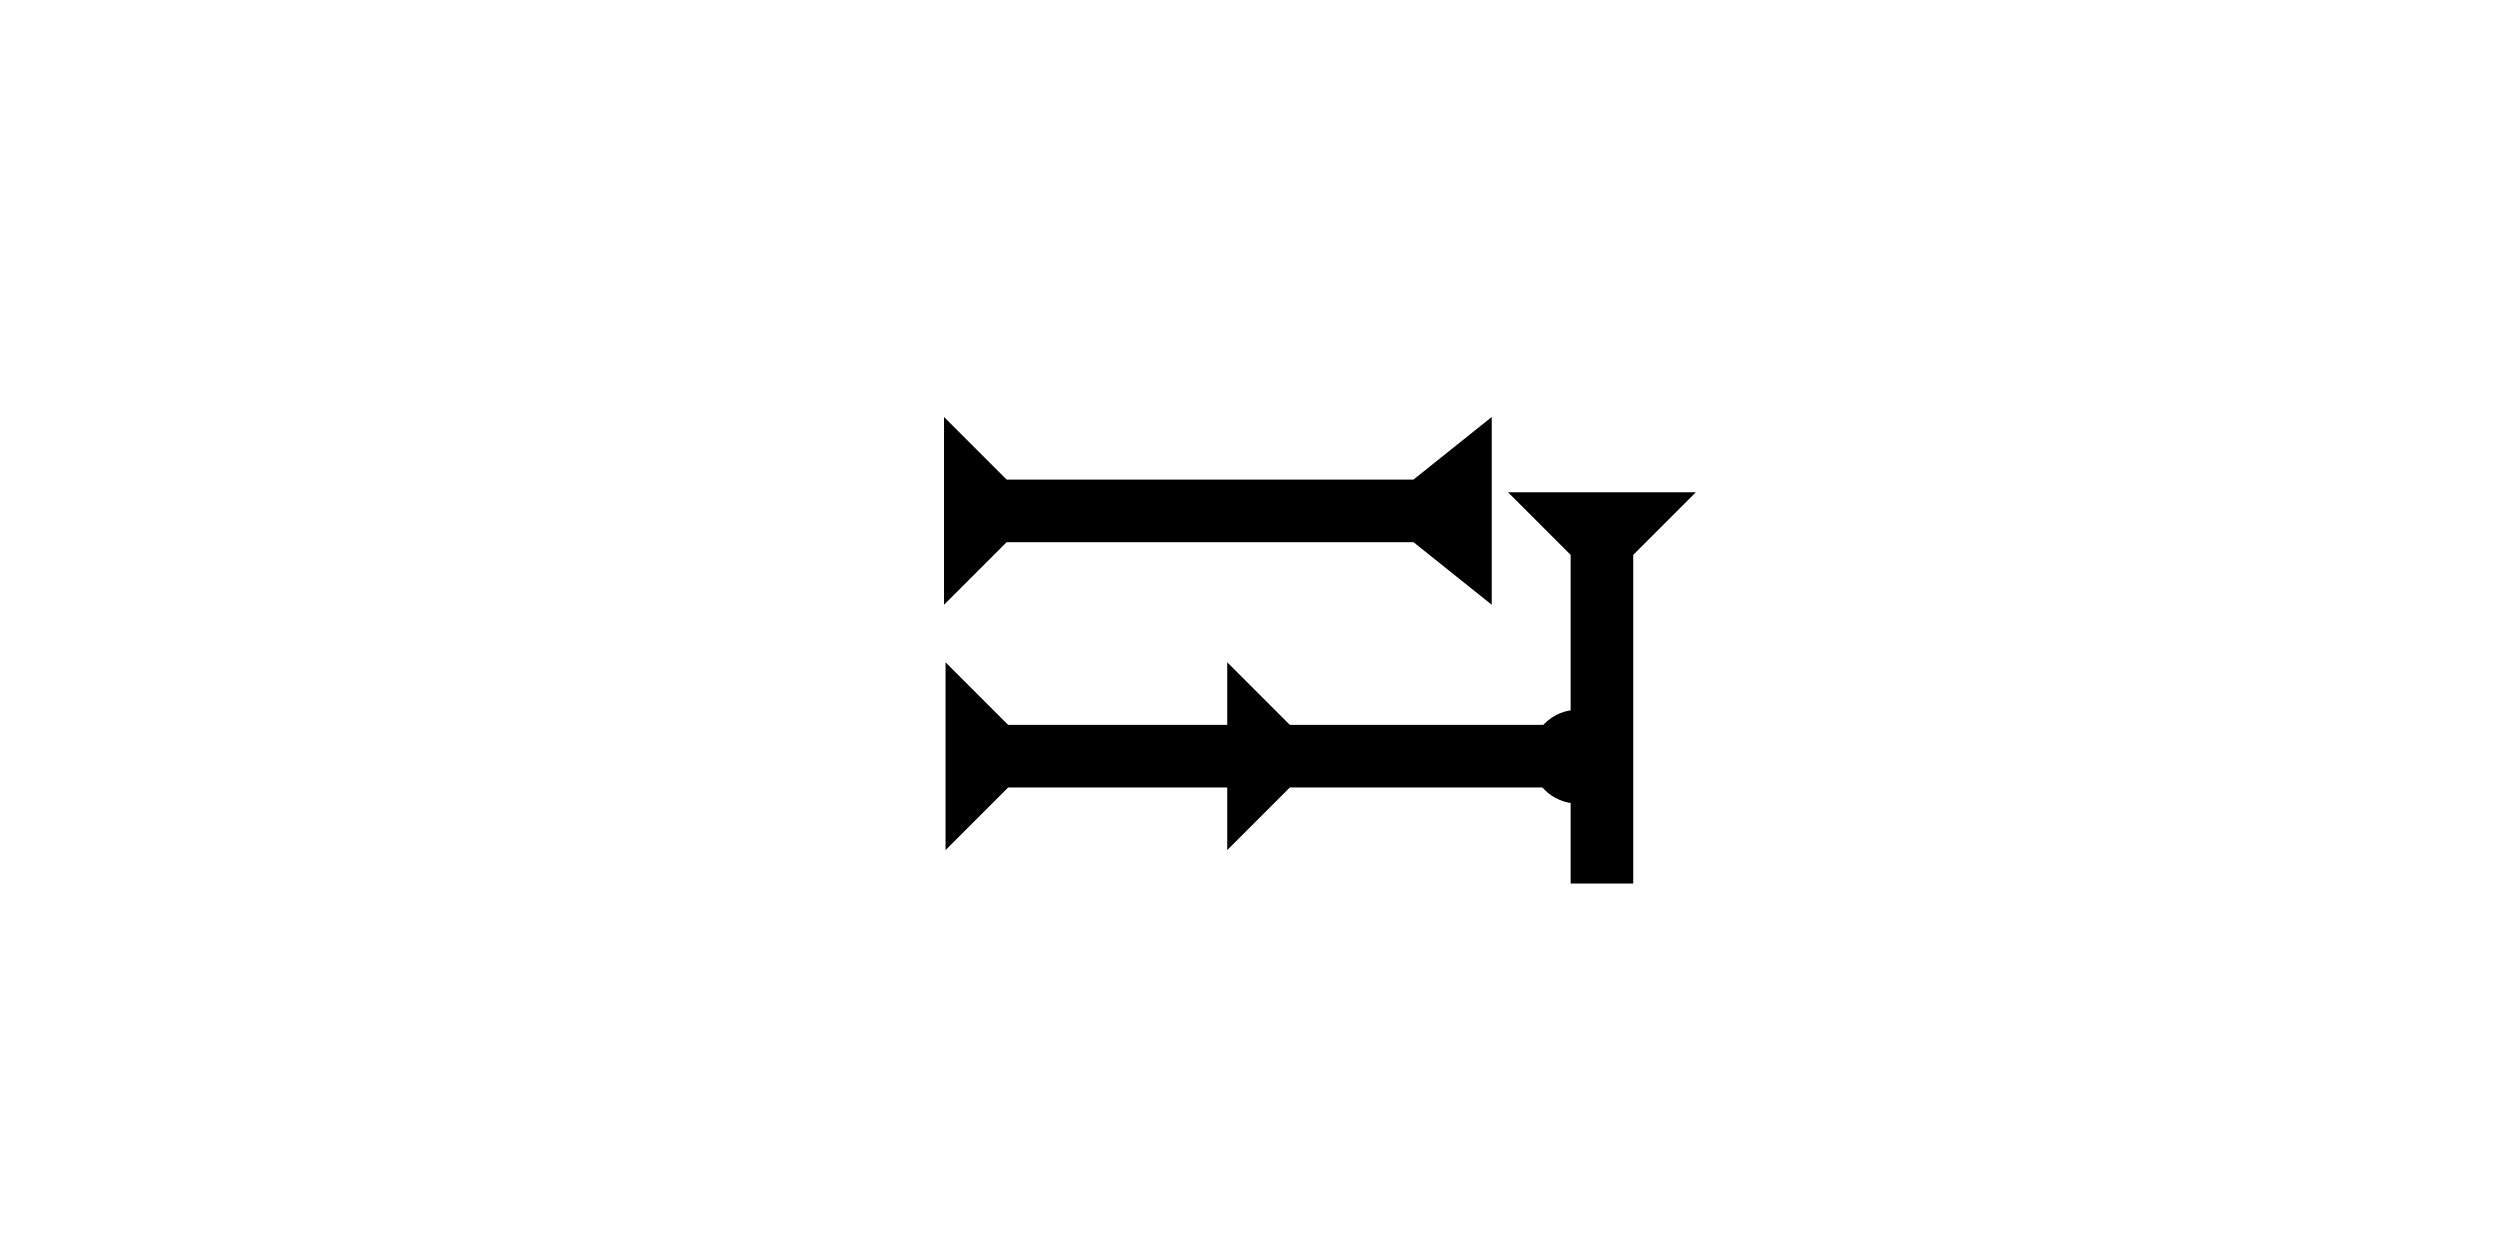 <?xml version="1.0" encoding="UTF-8" standalone="no"?>
<svg
   xmlns:dc="http://purl.org/dc/elements/1.1/"
   xmlns:cc="http://creativecommons.org/ns#"
   xmlns:rdf="http://www.w3.org/1999/02/22-rdf-syntax-ns#"
   xmlns:svg="http://www.w3.org/2000/svg"
   xmlns="http://www.w3.org/2000/svg"
   width="160"
   height="80"
   viewBox="0 0 42.333 21.167"
   version="1.1"
   id="svg8">
  <defs
     id="defs2" />
  <g
     id="layer1">
    <polygon
       points="0,35 4,30 4,4 0,0 12,0 8,4 8,30 12,35 "
       style="fill:#000000"
       id="polygon851"
       transform="matrix(0,-0.265,0.265,0,15.985,10.241)">
      <title
         id="title971">Right Horizontal Barbell Mark, RHBB</title>
    </polygon>
    <polygon
       points="0,18 4,18 4,4 0,0 12,0 8,4 8,18 12,18 8,22 8,40 4,40 4,22 "
       style="fill:#000000"
       id="polygon877"
       transform="matrix(0,-0.265,0.265,0,16.011,14.395)">
      <title
         id="title973">Right Horizontal Head-to-Tail Mark, RHHT</title>
    </polygon>
    <g
       id="g940"
       transform="matrix(0.265,0,0,0.265,25.536,8.336)">
      <title
         id="title936">Down Vertical Mark, DV</title>
      <polygon
         points="4,4 0,0 12,0 8,4 8,25 4,25 "
         style="fill:#000000"
         id="polygon938" />
    </g>
    <circle
       style="fill:#000000;fill-rule:evenodd;stroke-width:0.265"
       id="path839"
       cx="26.717"
       cy="12.813"
       r="0.794">
      <title
         id="title977">Right 2 Touch Connector, R2T</title>
    </circle>
  </g>
</svg>

